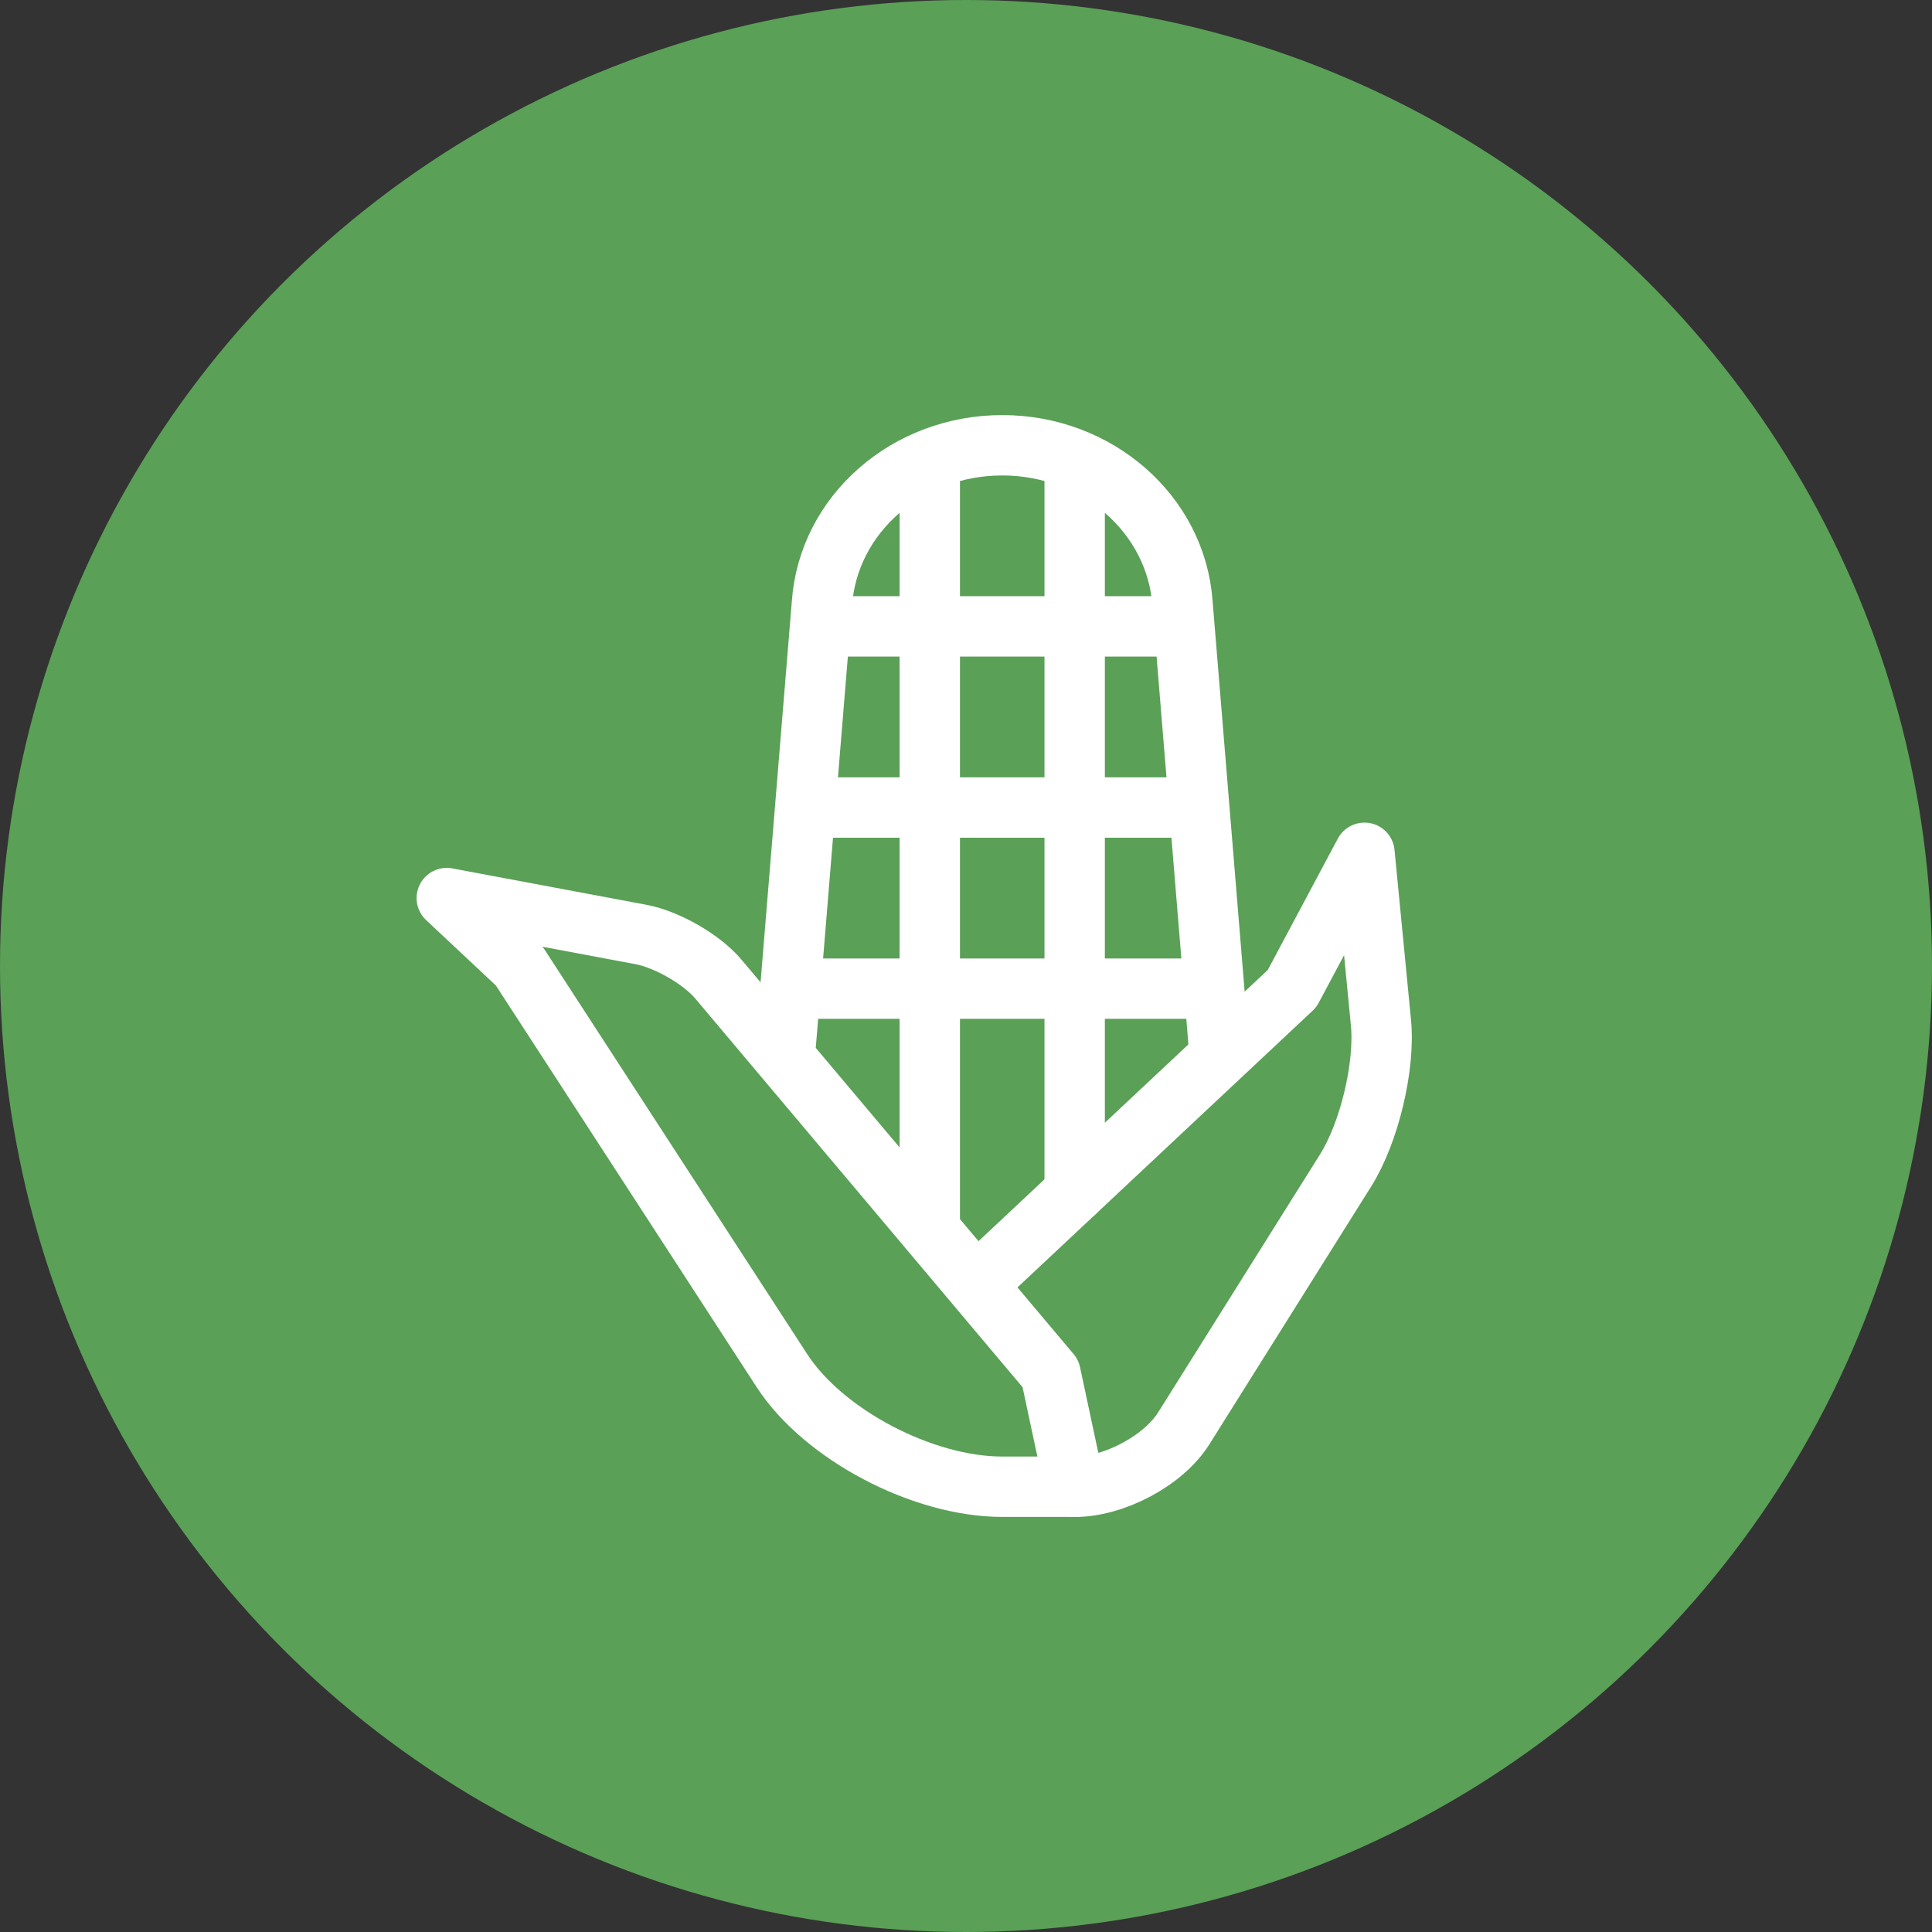 <svg width="32" height="32" viewBox="0 0 32 32" xmlns="http://www.w3.org/2000/svg"><rect x="0" y="0" width="32" height="32" fill="#333333" stroke="none"/><title>Artboard Copy 3</title><g fill="none" fill-rule="evenodd"><circle fill="#5AA057" cx="16" cy="16" r="16"/><g stroke="#FFF" stroke-linecap="round" stroke-linejoin="round"><path d="M13 17.477l.614-7.483c.104-1.474 1.41-2.619 2.986-2.619 1.576 0 2.882 1.145 2.986 2.62l.614 7.482M13.666 10.375h5.868M13.4 13.375h6.4M13.15 16.375h6.9M15.4 20.376V7.61M17.8 19.75V7.61M17.8 24.625h-1.2c-1.32 0-2.962-.865-3.648-1.922L8.6 16l-1.2-1.125 3.216.603c.431.081 1.007.412 1.28.736L17.4 22.75l.4 1.875z"/><path d="M16.2 21.25l5.2-4.875 1.2-2.25.273 2.815c.07.72-.193 1.821-.585 2.445l-2.68 4.271c-.334.533-1.148.97-1.808.97"/></g></g></svg>